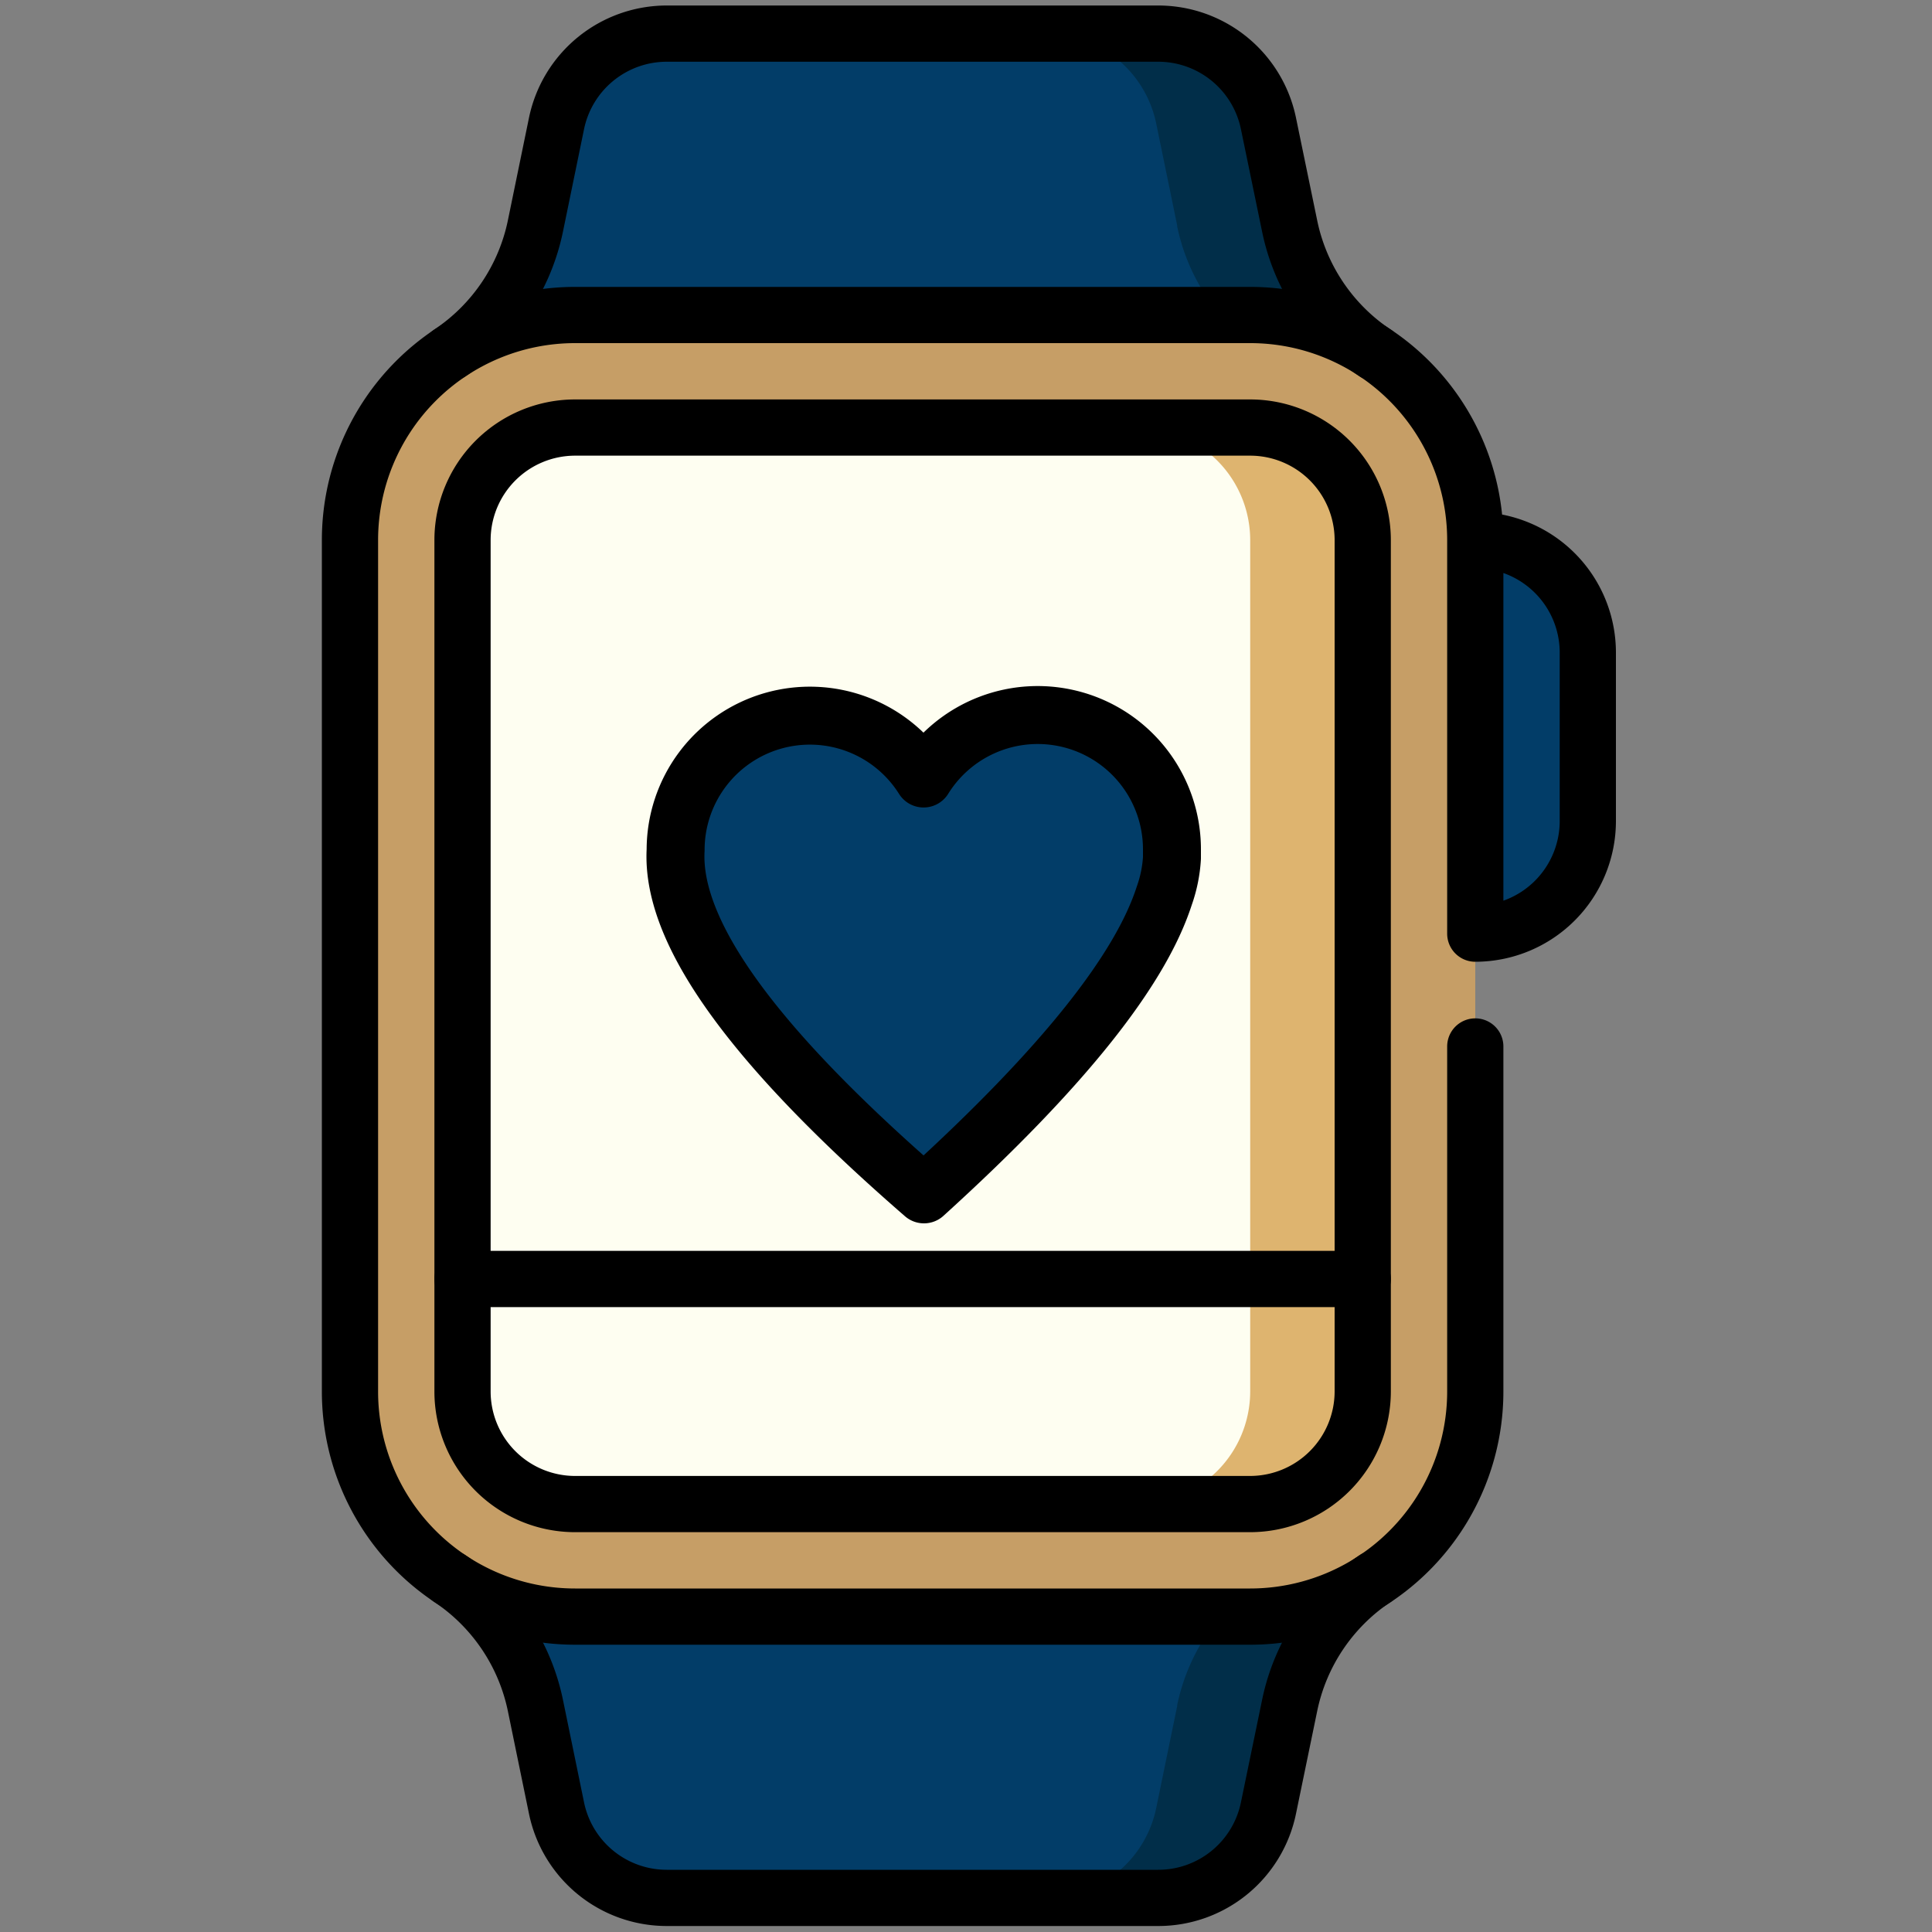 <svg id="Layer_1" data-name="Layer 1" xmlns="http://www.w3.org/2000/svg" xmlns:xlink="http://www.w3.org/1999/xlink" viewBox="0 0 200 200"><rect x="0" y="0" width="200" height="200" fill="#808080" stroke="none"/><defs><style>.cls-1,.cls-8{fill:none;}.cls-2{clip-path:url(#clip-path);}.cls-3{fill:#012e49;}.cls-4,.cls-9{fill:#023d68;}.cls-5{fill:#c69e66;}.cls-6{fill:#deb46f;}.cls-7{fill:#fefef1;}.cls-8,.cls-9{stroke:#000;stroke-linecap:round;stroke-linejoin:round;}.cls-8{stroke-width:5.82px;}.cls-9{stroke-width:6px;}</style><clipPath id="clip-path"><rect class="cls-1" x="0.89" y="0.57" width="198.81" height="198.81"/></clipPath></defs><g id="g4236"><g id="g4238"><g class="cls-2"><g id="g4240"><g id="g4246"><path id="path4248" class="cls-3" d="M133.52,23.38l-2.19-10.6a11.65,11.65,0,0,0-11.41-9.3H108.28V36.53h34.08a20.84,20.84,0,0,1-8.84-13.15"/></g><g id="g4250"><path id="path4252" class="cls-4" d="M121.87,23.38l-2.18-10.6a11.66,11.66,0,0,0-11.41-9.3H69a11.66,11.66,0,0,0-11.41,9.3l-2.18,10.6a20.86,20.86,0,0,1-8.85,13.15h84.13a20.84,20.84,0,0,1-8.84-13.15"/></g><g id="g4254"><path id="path4256" class="cls-3" d="M133.52,176.57l-2.19,10.6a11.64,11.64,0,0,1-11.41,9.3H108.28V163.42h34.08a20.84,20.84,0,0,0-8.84,13.15"/></g><g id="g4258"><path id="path4260" class="cls-4" d="M121.87,176.57l-2.18,10.6a11.65,11.65,0,0,1-11.41,9.3H69a11.65,11.65,0,0,1-11.41-9.3l-2.18-10.6a20.86,20.86,0,0,0-8.85-13.15h84.13a20.84,20.84,0,0,0-8.84,13.15"/></g><g id="g4262"><path id="path4264" class="cls-4" d="M152.72,55.91,135.24,76.29l17.48,20.39A11.66,11.66,0,0,0,164.37,85V67.55a11.65,11.65,0,0,0-11.65-11.64"/></g><g id="g4266"><path id="path4268" class="cls-5" d="M129.42,167.35H59.53a23.3,23.3,0,0,1-23.3-23.3V55.91a23.3,23.3,0,0,1,23.3-23.3h69.89a23.3,23.3,0,0,1,23.3,23.3v88.14a23.3,23.3,0,0,1-23.3,23.3"/></g><g id="g4270"><path id="path4272" class="cls-6" d="M117.77,91.63V155.7h11.65a11.67,11.67,0,0,0,11.65-11.65V132.4Z"/></g><g id="g4274"><path id="path4276" class="cls-7" d="M129.42,144.05V91.63L47.88,132.4v11.65A11.66,11.66,0,0,0,59.53,155.7h58.24a11.67,11.67,0,0,0,11.65-11.65"/></g><g id="g4278"><path id="path4280" class="cls-6" d="M129.42,44.26H117.77l11.65,88.14h11.65V55.91a11.66,11.66,0,0,0-11.65-11.65"/></g><g id="g4282"><path id="path4284" class="cls-7" d="M129.42,55.91a11.66,11.66,0,0,0-11.65-11.65H59.53A11.66,11.66,0,0,0,47.88,55.91V132.4h81.54Z"/></g><g id="g4286"><path id="path4288" class="cls-8" d="M59.53,155.7a11.66,11.66,0,0,1-11.65-11.65V55.91A11.66,11.66,0,0,1,59.53,44.26h69.89a11.66,11.66,0,0,1,11.65,11.65v88.14a11.67,11.67,0,0,1-11.65,11.65Z"/></g><g id="g4290"><path id="path4292" class="cls-8" d="M46.58,36.53a20.86,20.86,0,0,0,8.85-13.15l2.18-10.6A11.66,11.66,0,0,1,69,3.48h50.9a11.65,11.65,0,0,1,11.41,9.3l2.19,10.6a20.84,20.84,0,0,0,8.84,13.15"/></g><g id="g4294"><path id="path4296" class="cls-8" d="M46.58,163.42a20.86,20.86,0,0,1,8.85,13.15l2.18,10.6A11.65,11.65,0,0,0,69,196.47h50.9a11.64,11.64,0,0,0,11.41-9.3l2.19-10.6a20.84,20.84,0,0,1,8.84-13.15"/></g><g id="g4298"><path id="path4300" class="cls-8" d="M47.88,132.4h93.19"/></g><g id="g4302"><path id="path4304" class="cls-8" d="M152.72,55.91a11.65,11.65,0,0,1,11.65,11.64V85a11.66,11.66,0,0,1-11.65,11.65V55.91a23.3,23.3,0,0,0-23.3-23.3H59.53a23.3,23.3,0,0,0-23.3,23.3v88.14a23.3,23.3,0,0,0,23.3,23.3h69.89a23.3,23.3,0,0,0,23.3-23.3V108.33"/></g></g></g></g></g><path class="cls-9" d="M121.32,88.82c0-.3,0-.59,0-.87a13.9,13.9,0,0,0-25.71-7.36A13.9,13.9,0,0,0,69.94,88c-.49,9,9,21.13,25.71,35.64,14.69-13.33,22.44-23.38,24.87-30.9A14.17,14.17,0,0,0,121.32,88.82Z"/></svg>
